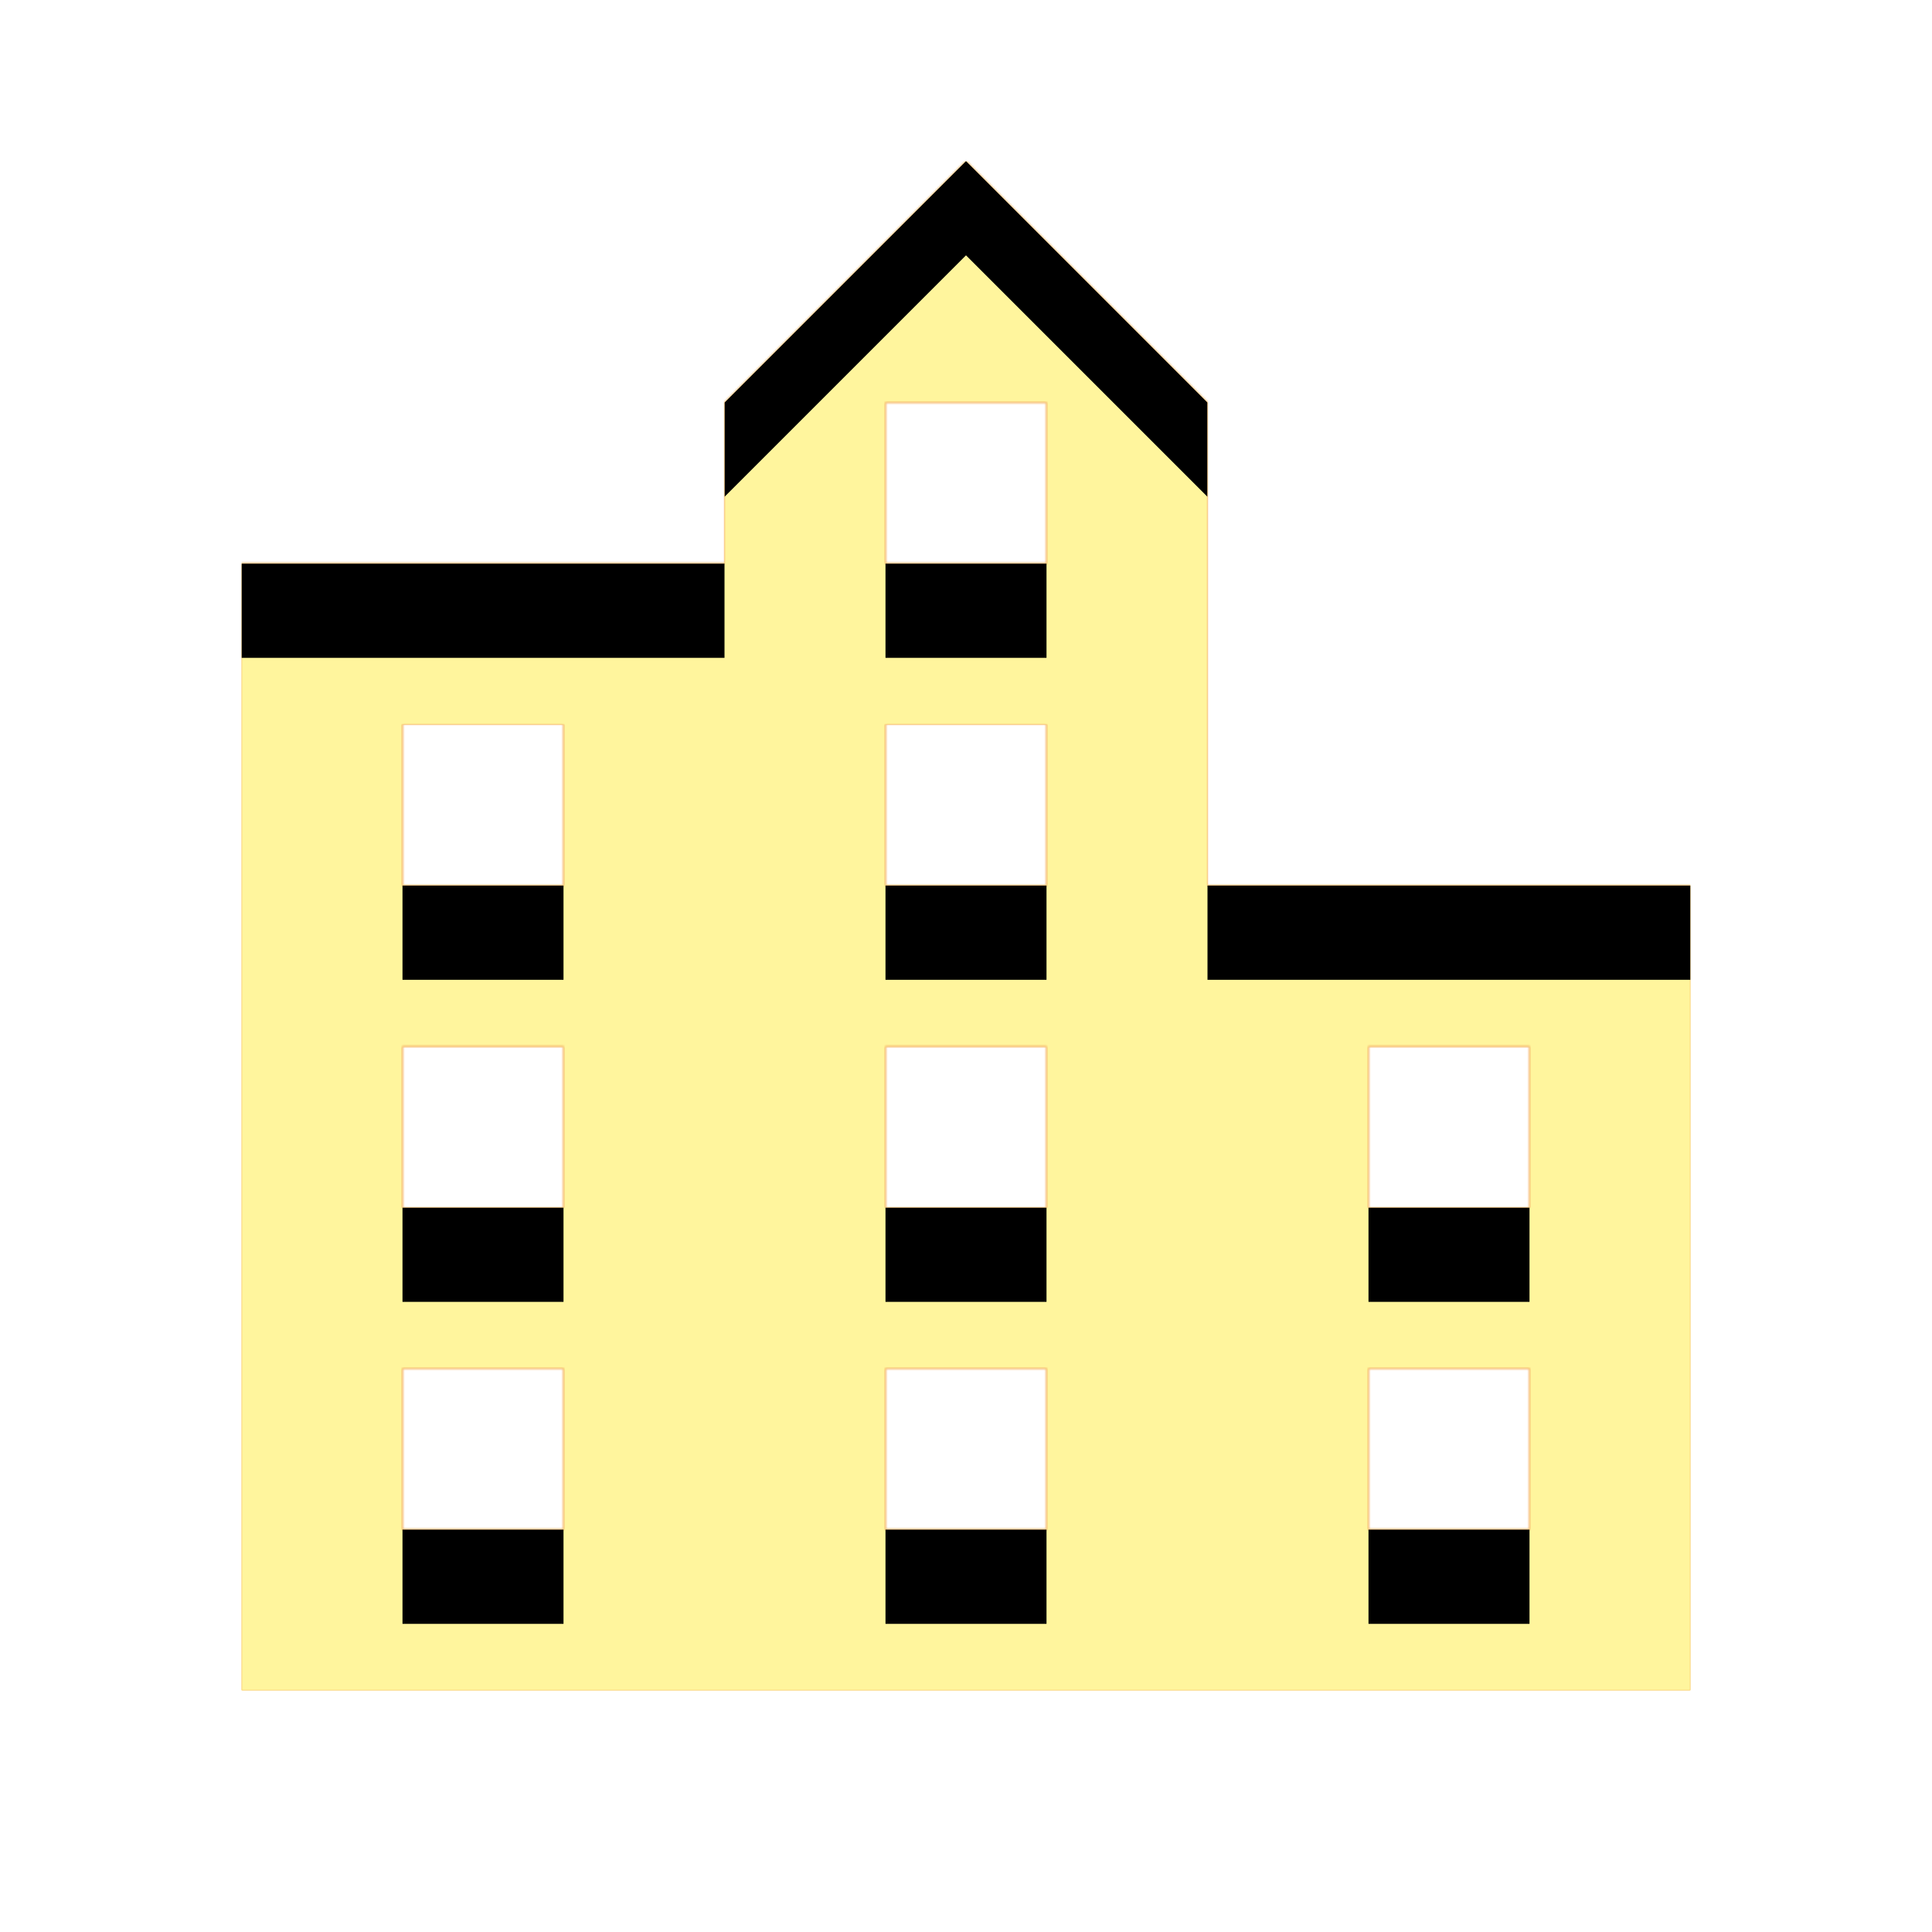 <svg version="1.1" xmlns="http://www.w3.org/2000/svg" xmlns:xlink="http://www.w3.org/1999/xlink" viewBox="0,0,1024,1024">
	<!-- Color names: teamapps-color-1, teamapps-color-2, teamapps-color-3 -->
	<desc>location_city icon - Licensed under Apache License v2.0 (http://www.apache.org/licenses/LICENSE-2.0) - Created with Iconfu.com - Derivative work of Material icons (Copyright Google Inc.)</desc>
	<defs>
		<clipPath id="clip-x5cmeVTL">
			<path d="M896,469.33v426.67h-768v-597.33h256v-85.34l128,-128l128,128v256zM810.67,725.33h-85.34v85.34h85.34zM810.67,554.67h-85.34v85.33h85.34zM298.67,725.33h-85.34v85.34h85.34zM298.67,554.67h-85.34v85.33h85.34zM554.67,725.33h-85.34v85.34h85.34zM554.67,554.67h-85.34v85.33h85.34zM298.67,384h-85.34v85.33h85.34zM554.67,384h-85.34v85.33h85.34zM554.67,213.33h-85.34v85.34h85.34z"/>
		</clipPath>
		<radialGradient cx="0" cy="0" r="1448.15" id="color-ovGdXkIU" gradientUnits="userSpaceOnUse">
			<stop offset="0.07" stop-color="#ffffff"/>
			<stop offset="0.75" stop-color="#000000"/>
		</radialGradient>
		<linearGradient x1="0" y1="1024" x2="1024" y2="0" id="color-PrOdx7SV" gradientUnits="userSpaceOnUse">
			<stop offset="0.2" stop-color="#000000"/>
			<stop offset="0.8" stop-color="#ffffff"/>
		</linearGradient>
		<filter id="filter-bN4Vx6l8" x="0%" y="0%" width="100%" height="100%" color-interpolation-filters="sRGB">
			<feColorMatrix values="1 0 0 0 0 0 1 0 0 0 0 0 1 0 0 0 0 0 0.05 0" in="SourceGraphic"/>
			<feOffset dy="20"/>
			<feGaussianBlur stdDeviation="11" result="blur0"/>
			<feColorMatrix values="1 0 0 0 0 0 1 0 0 0 0 0 1 0 0 0 0 0 0.07 0" in="SourceGraphic"/>
			<feOffset dy="30"/>
			<feGaussianBlur stdDeviation="20" result="blur1"/>
			<feMerge>
				<feMergeNode in="blur0"/>
				<feMergeNode in="blur1"/>
			</feMerge>
		</filter>
		<filter id="filter-VRAxdXBN" color-interpolation-filters="sRGB">
			<feOffset/>
		</filter>
		<mask id="mask-90c3pXFz">
			<rect fill="url(#color-PrOdx7SV)" x="128" y="85.33" width="768" height="810.67"/>
		</mask>
		<mask id="mask-FKb5EDH1">
			<path d="M896,469.33v426.67h-768v-597.33h256v-85.34l128,-128l128,128v256zM810.67,725.33h-85.34v85.34h85.34zM810.67,554.67h-85.34v85.33h85.34zM298.67,725.33h-85.34v85.34h85.34zM298.67,554.67h-85.34v85.33h85.34zM554.67,725.33h-85.34v85.34h85.34zM554.67,554.67h-85.34v85.33h85.34zM298.67,384h-85.34v85.33h85.34zM554.67,384h-85.34v85.33h85.34zM554.67,213.33h-85.34v85.34h85.34z" fill="url(#color-ovGdXkIU)"/>
		</mask>
		<mask id="mask-rxx7iYbG">
			<path d="M896,469.33v426.67h-768v-597.33h256v-85.34l128,-128l128,128v256zM810.67,725.33h-85.34v85.34h85.34zM810.67,554.67h-85.34v85.33h85.34zM298.67,725.33h-85.34v85.34h85.34zM298.67,554.67h-85.34v85.33h85.34zM554.67,725.33h-85.34v85.34h85.34zM554.67,554.67h-85.34v85.33h85.34zM298.67,384h-85.34v85.33h85.34zM554.67,384h-85.34v85.33h85.34zM554.67,213.33h-85.34v85.34h85.34z" fill="#ffffff"/>
		</mask>
	</defs>
	<g fill="none" fill-rule="nonzero" style="mix-blend-mode: normal">
		<g mask="url(#mask-rxx7iYbG)">
			<g color="#ffc107" class="teamapps-color-2">
				<rect x="128" y="85.33" width="768" height="810.67" fill="currentColor"/>
			</g>
			<g color="#e65100" class="teamapps-color-3" mask="url(#mask-90c3pXFz)">
				<rect x="128" y="85.33" width="768" height="810.67" fill="currentColor"/>
			</g>
		</g>
		<g filter="url(#filter-VRAxdXBN)" mask="url(#mask-FKb5EDH1)">
			<g color="#fff59d" class="teamapps-color-1">
				<rect x="128" y="85.33" width="768" height="810.67" fill="currentColor"/>
			</g>
		</g>
		<g clip-path="url(#clip-x5cmeVTL)">
			<path d="M35,939v-996.67h954v996.67zM640,469.33v-256l-128,-128l-128,128v85.34h-256v597.33h768v-426.67zM810.67,810.67h-85.34v-85.34h85.34zM810.67,640h-85.34v-85.33h85.34zM298.67,810.67h-85.34v-85.34h85.34zM298.67,640h-85.34v-85.33h85.34zM554.67,810.67h-85.34v-85.34h85.34zM554.67,640h-85.34v-85.33h85.34zM298.67,469.33h-85.34v-85.33h85.34zM554.67,469.33h-85.34v-85.33h85.34zM554.67,298.67h-85.34v-85.34h85.34z" fill="#000000" filter="url(#filter-bN4Vx6l8)"/>
		</g>
	</g>
</svg>